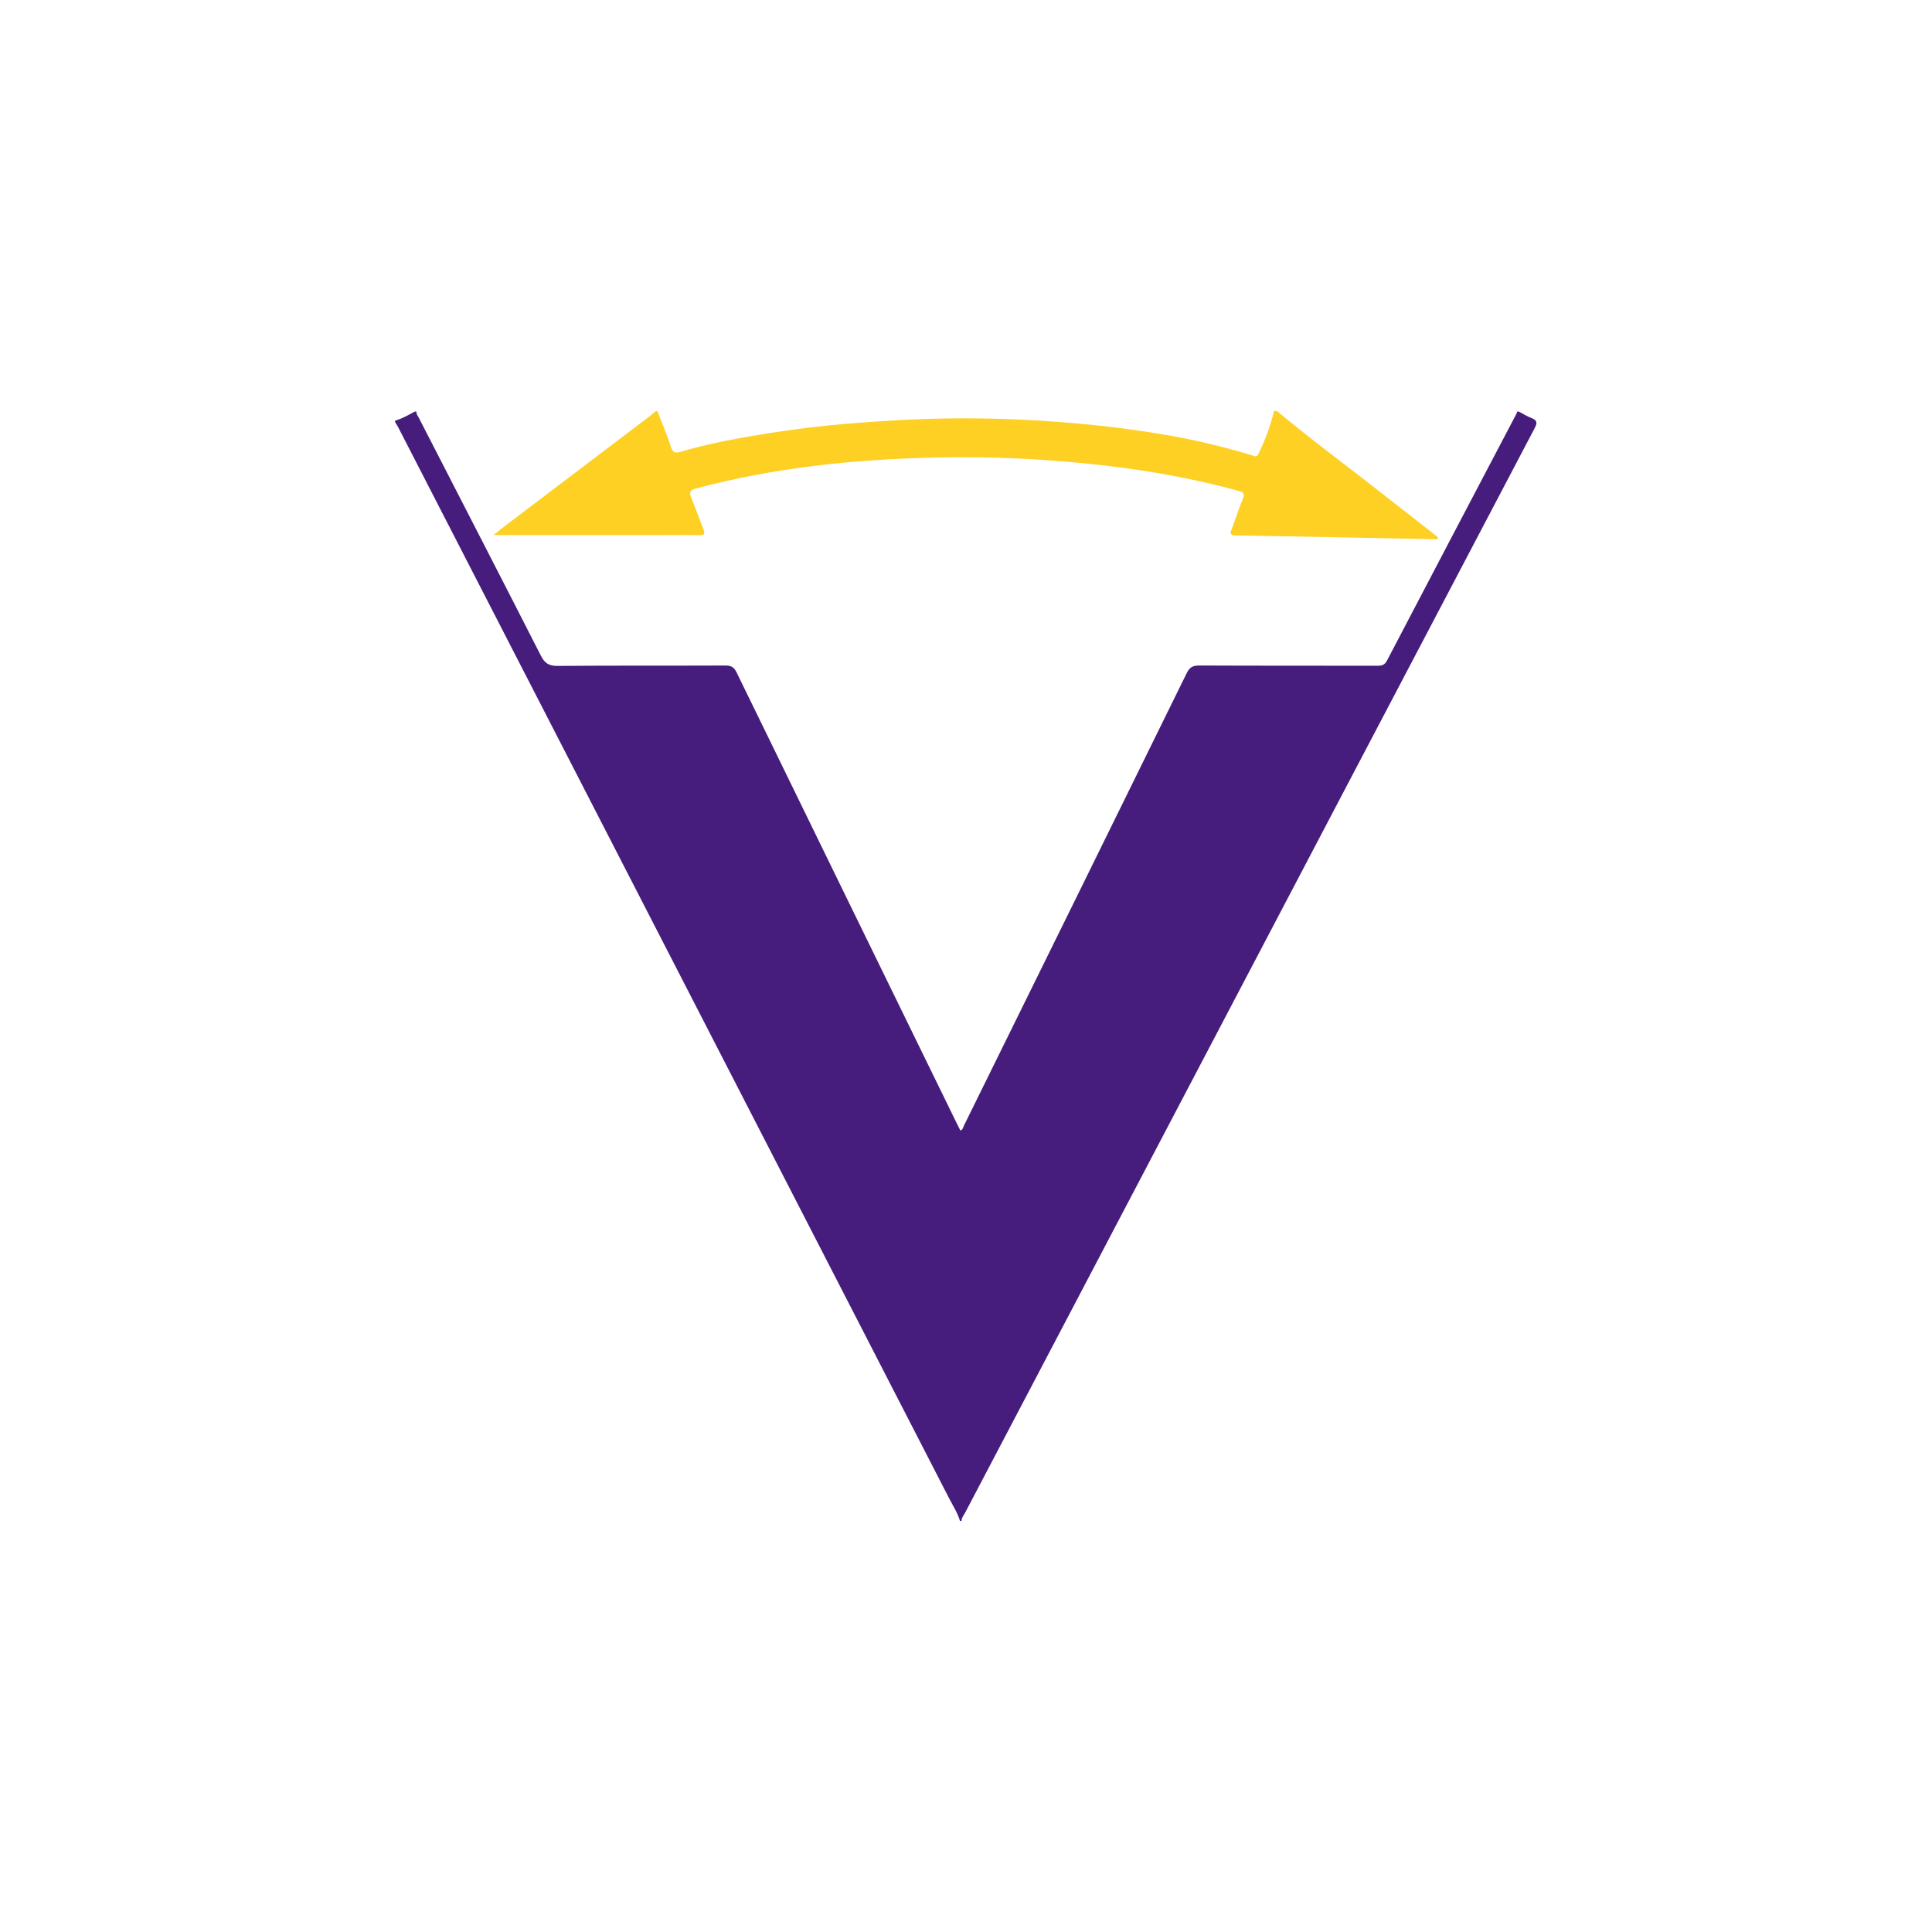 <?xml version="1.0" encoding="UTF-8" standalone="no"?>
<!DOCTYPE svg PUBLIC "-//W3C//DTD SVG 1.1//EN" "http://www.w3.org/Graphics/SVG/1.1/DTD/svg11.dtd">
<svg width="100%" height="100%" viewBox="0 0 512 512" version="1.1" xmlns="http://www.w3.org/2000/svg" xmlns:xlink="http://www.w3.org/1999/xlink" xml:space="preserve" xmlns:serif="http://www.serif.com/" style="fill-rule:evenodd;clip-rule:evenodd;stroke-linejoin:round;stroke-miterlimit:2;">
    <g transform="matrix(0.591,0,0,0.591,110.352,403.075)">
        <path d="M0,-497.493C-0.112,-496.377 0.626,-495.575 1.082,-494.687C19.352,-459.122 37.685,-423.591 55.839,-387.967C57.559,-384.592 59.429,-383.389 63.284,-383.421C88.425,-383.628 113.569,-383.487 138.711,-383.589C141.253,-383.599 142.463,-382.785 143.567,-380.52C176.457,-313.036 209.426,-245.591 242.384,-178.142C242.881,-177.125 243.403,-176.122 243.92,-175.099C245.044,-175.424 245.102,-176.441 245.466,-177.18C278.811,-244.822 312.158,-312.463 345.399,-380.156C346.707,-382.818 348.156,-383.612 351.045,-383.599C377.667,-383.477 404.289,-383.545 430.911,-383.491C432.89,-383.487 434.163,-383.793 435.207,-385.79C454.516,-422.737 473.918,-459.635 493.295,-496.546C493.449,-496.841 493.528,-497.177 493.643,-497.493L494.325,-497.493C496.223,-496.496 498.047,-495.308 500.036,-494.551C502.649,-493.555 502.663,-492.366 501.431,-490.022C448.309,-388.977 395.261,-287.894 342.192,-186.821C310.141,-125.775 278.07,-64.739 246.036,-3.684C245.418,-2.508 244.449,-1.451 244.432,0L243.749,0C242.708,-3.627 240.619,-6.761 238.919,-10.068C202.361,-81.196 165.756,-152.299 129.174,-223.415C83.342,-312.512 37.523,-401.615 -8.31,-490.711C-8.668,-491.409 -9.14,-492.049 -9.559,-492.716L-9.559,-493.398C-6.376,-494.277 -3.562,-495.956 -0.683,-497.493L0,-497.493Z" style="fill:rgb(70,29,124);fill-rule:nonzero;"/>
    </g>
    <g transform="matrix(0.591,0,0,0.591,338.441,143.105)">
        <path d="M0,-57.808C13.313,-46.618 27.279,-36.257 41.001,-25.586C50.693,-18.048 60.361,-10.478 70.033,-2.914C70.814,-2.304 71.539,-1.622 72.273,-0.988C71.8,0 71.015,-0.349 70.422,-0.361C40.737,-0.934 11.053,-1.562 -18.633,-2.081C-21.145,-2.125 -21.111,-2.926 -20.374,-4.841C-18.623,-9.393 -17.189,-14.072 -15.315,-18.569C-14.211,-21.22 -15.629,-21.584 -17.556,-22.111C-37.1,-27.451 -56.967,-31.032 -77.083,-33.376C-102.431,-36.331 -127.853,-37.538 -153.358,-36.972C-189.601,-36.166 -225.473,-32.509 -260.608,-23.082C-263.267,-22.369 -263.725,-21.468 -262.712,-19.033C-260.795,-14.428 -259.206,-9.688 -257.313,-5.073C-256.4,-2.848 -256.705,-2.09 -259.274,-2.161C-264.845,-2.312 -270.422,-2.207 -275.997,-2.207L-351.38,-2.207C-349.607,-3.638 -348.565,-4.524 -347.476,-5.35C-325.737,-21.837 -303.99,-38.315 -282.253,-54.805C-280.992,-55.762 -279.796,-56.805 -278.57,-57.808L-277.887,-57.808C-275.831,-52.468 -273.555,-47.197 -271.816,-41.755C-271.004,-39.213 -269.885,-38.852 -267.671,-39.504C-259.247,-41.983 -250.68,-43.898 -242.052,-45.477C-224.186,-48.746 -206.222,-51.165 -188.076,-52.522C-177.155,-53.339 -166.229,-54.043 -155.303,-54.341C-137.362,-54.831 -119.434,-54.454 -101.49,-53.198C-84.345,-51.997 -67.327,-50.097 -50.406,-47.218C-37.186,-44.968 -24.157,-41.873 -11.313,-38.005C-10.326,-37.708 -9.234,-36.898 -8.437,-38.495C-5.352,-44.67 -3.026,-51.116 -1.365,-57.808L0,-57.808Z" style="fill:rgb(253,208,35);fill-rule:nonzero;"/>
    </g>
</svg>
